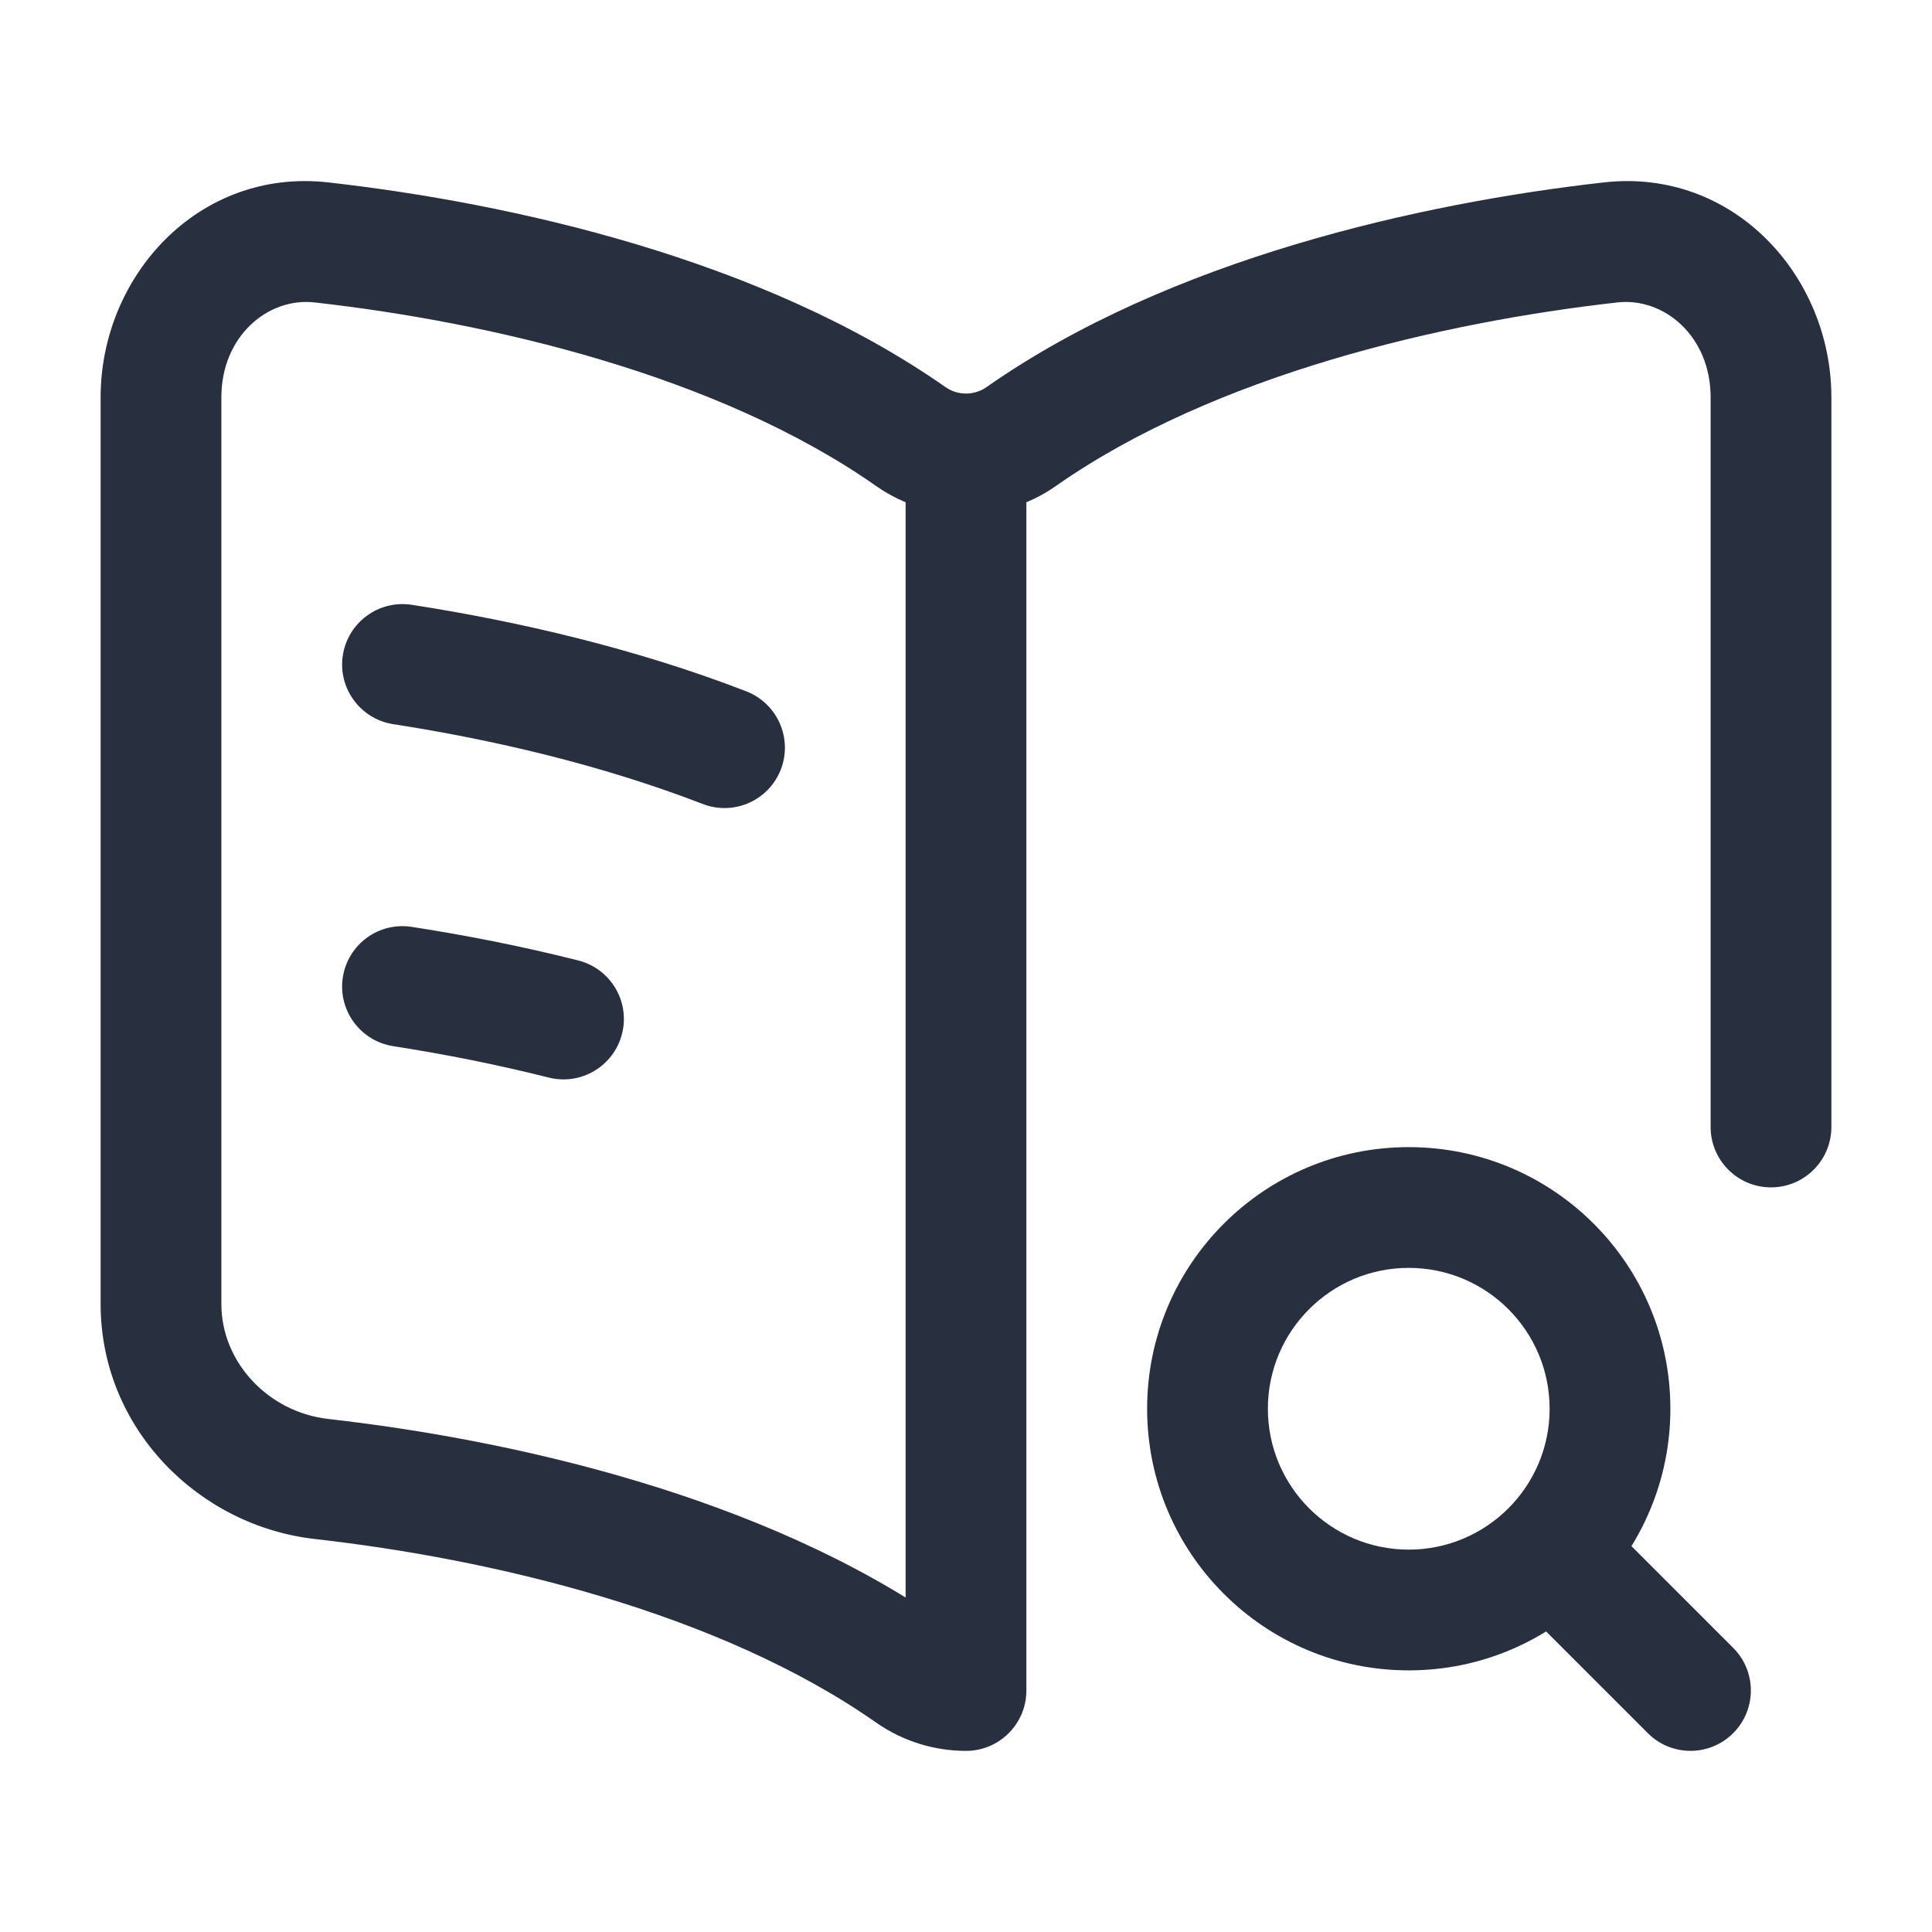 <svg  viewBox="0 0 24 24" fill="none" xmlns="http://www.w3.org/2000/svg">
<path d="M20.03 18.97C19.737 18.677 19.263 18.677 18.97 18.97C18.677 19.263 18.677 19.737 18.97 20.03L20.03 18.97ZM20.47 21.53C20.763 21.823 21.237 21.823 21.53 21.53C21.823 21.237 21.823 20.763 21.53 20.47L20.47 21.53ZM5.115 7.513C4.705 7.45 4.322 7.731 4.259 8.14C4.195 8.549 4.476 8.932 4.885 8.996L5.115 7.513ZM8.729 9.987C9.116 10.137 9.55 9.945 9.7 9.558C9.849 9.172 9.657 8.738 9.271 8.588L8.729 9.987ZM12.75 6.053C12.75 5.639 12.414 5.303 12 5.303C11.586 5.303 11.25 5.639 11.25 6.053H12.75ZM12 21V21.75C12.414 21.75 12.75 21.414 12.75 21H12ZM3.994 3.011L4.079 2.266L3.994 3.011ZM11.317 5.424L11.747 4.81V4.81L11.317 5.424ZM3.994 18.372L4.079 17.627L3.994 18.372ZM11.317 20.785L11.747 20.171H11.747L11.317 20.785ZM20.006 3.011L19.922 2.266L20.006 3.011ZM12.683 5.424L12.253 4.81V4.81L12.683 5.424ZM21.25 14C21.25 14.414 21.586 14.75 22 14.75C22.414 14.75 22.75 14.414 22.75 14H21.25ZM5.115 11.514C4.705 11.45 4.322 11.73 4.259 12.14C4.195 12.549 4.476 12.932 4.885 12.996L5.115 11.514ZM6.817 13.386C7.218 13.487 7.626 13.243 7.727 12.842C7.829 12.44 7.585 12.033 7.183 11.931L6.817 13.386ZM19.25 17.5C19.25 18.466 18.466 19.25 17.5 19.25V20.75C19.295 20.75 20.75 19.295 20.75 17.5H19.25ZM17.5 19.25C16.534 19.25 15.75 18.466 15.75 17.5H14.25C14.25 19.295 15.705 20.75 17.5 20.75V19.25ZM15.75 17.5C15.75 16.534 16.534 15.75 17.5 15.75V14.25C15.705 14.25 14.25 15.705 14.25 17.5H15.75ZM17.5 15.75C18.466 15.75 19.25 16.534 19.25 17.5H20.75C20.75 15.705 19.295 14.25 17.5 14.25V15.75ZM18.97 20.03L20.47 21.53L21.53 20.47L20.03 18.97L18.97 20.03ZM4.885 8.996C6.114 9.186 7.471 9.501 8.729 9.987L9.271 8.588C7.885 8.052 6.418 7.715 5.115 7.513L4.885 8.996ZM11.25 6.053V21H12.75V6.053H11.25ZM3.91 3.757C6.086 4.002 8.917 4.658 10.886 6.039L11.747 4.81C9.469 3.214 6.339 2.521 4.079 2.266L3.91 3.757ZM3.91 19.118C6.086 19.363 8.917 20.02 10.886 21.4L11.747 20.171C9.469 18.575 6.339 17.883 4.079 17.627L3.91 19.118ZM1.25 4.935V16.2H2.75V4.935H1.25ZM4.079 17.627C3.329 17.542 2.75 16.919 2.75 16.2H1.25C1.25 17.743 2.464 18.954 3.91 19.118L4.079 17.627ZM4.079 2.266C2.467 2.084 1.25 3.429 1.25 4.935H2.75C2.75 4.179 3.326 3.691 3.91 3.757L4.079 2.266ZM19.922 2.266C17.661 2.521 14.53 3.214 12.253 4.81L13.114 6.039C15.083 4.658 17.913 4.002 20.09 3.757L19.922 2.266ZM21.25 4.935V14H22.75V4.935H21.25ZM20.09 3.757C20.674 3.691 21.25 4.179 21.25 4.935H22.75C22.75 3.429 21.534 2.084 19.922 2.266L20.09 3.757ZM10.886 6.039C11.553 6.506 12.447 6.506 13.114 6.039L12.253 4.81C12.103 4.915 11.897 4.915 11.747 4.81L10.886 6.039ZM10.886 21.4C11.221 21.634 11.612 21.75 12 21.75V20.25C11.909 20.25 11.821 20.223 11.747 20.171L10.886 21.4ZM4.885 12.996C5.504 13.092 6.158 13.22 6.817 13.386L7.183 11.931C6.474 11.752 5.775 11.616 5.115 11.514L4.885 12.996Z" fill="#28303F"/>
</svg>
